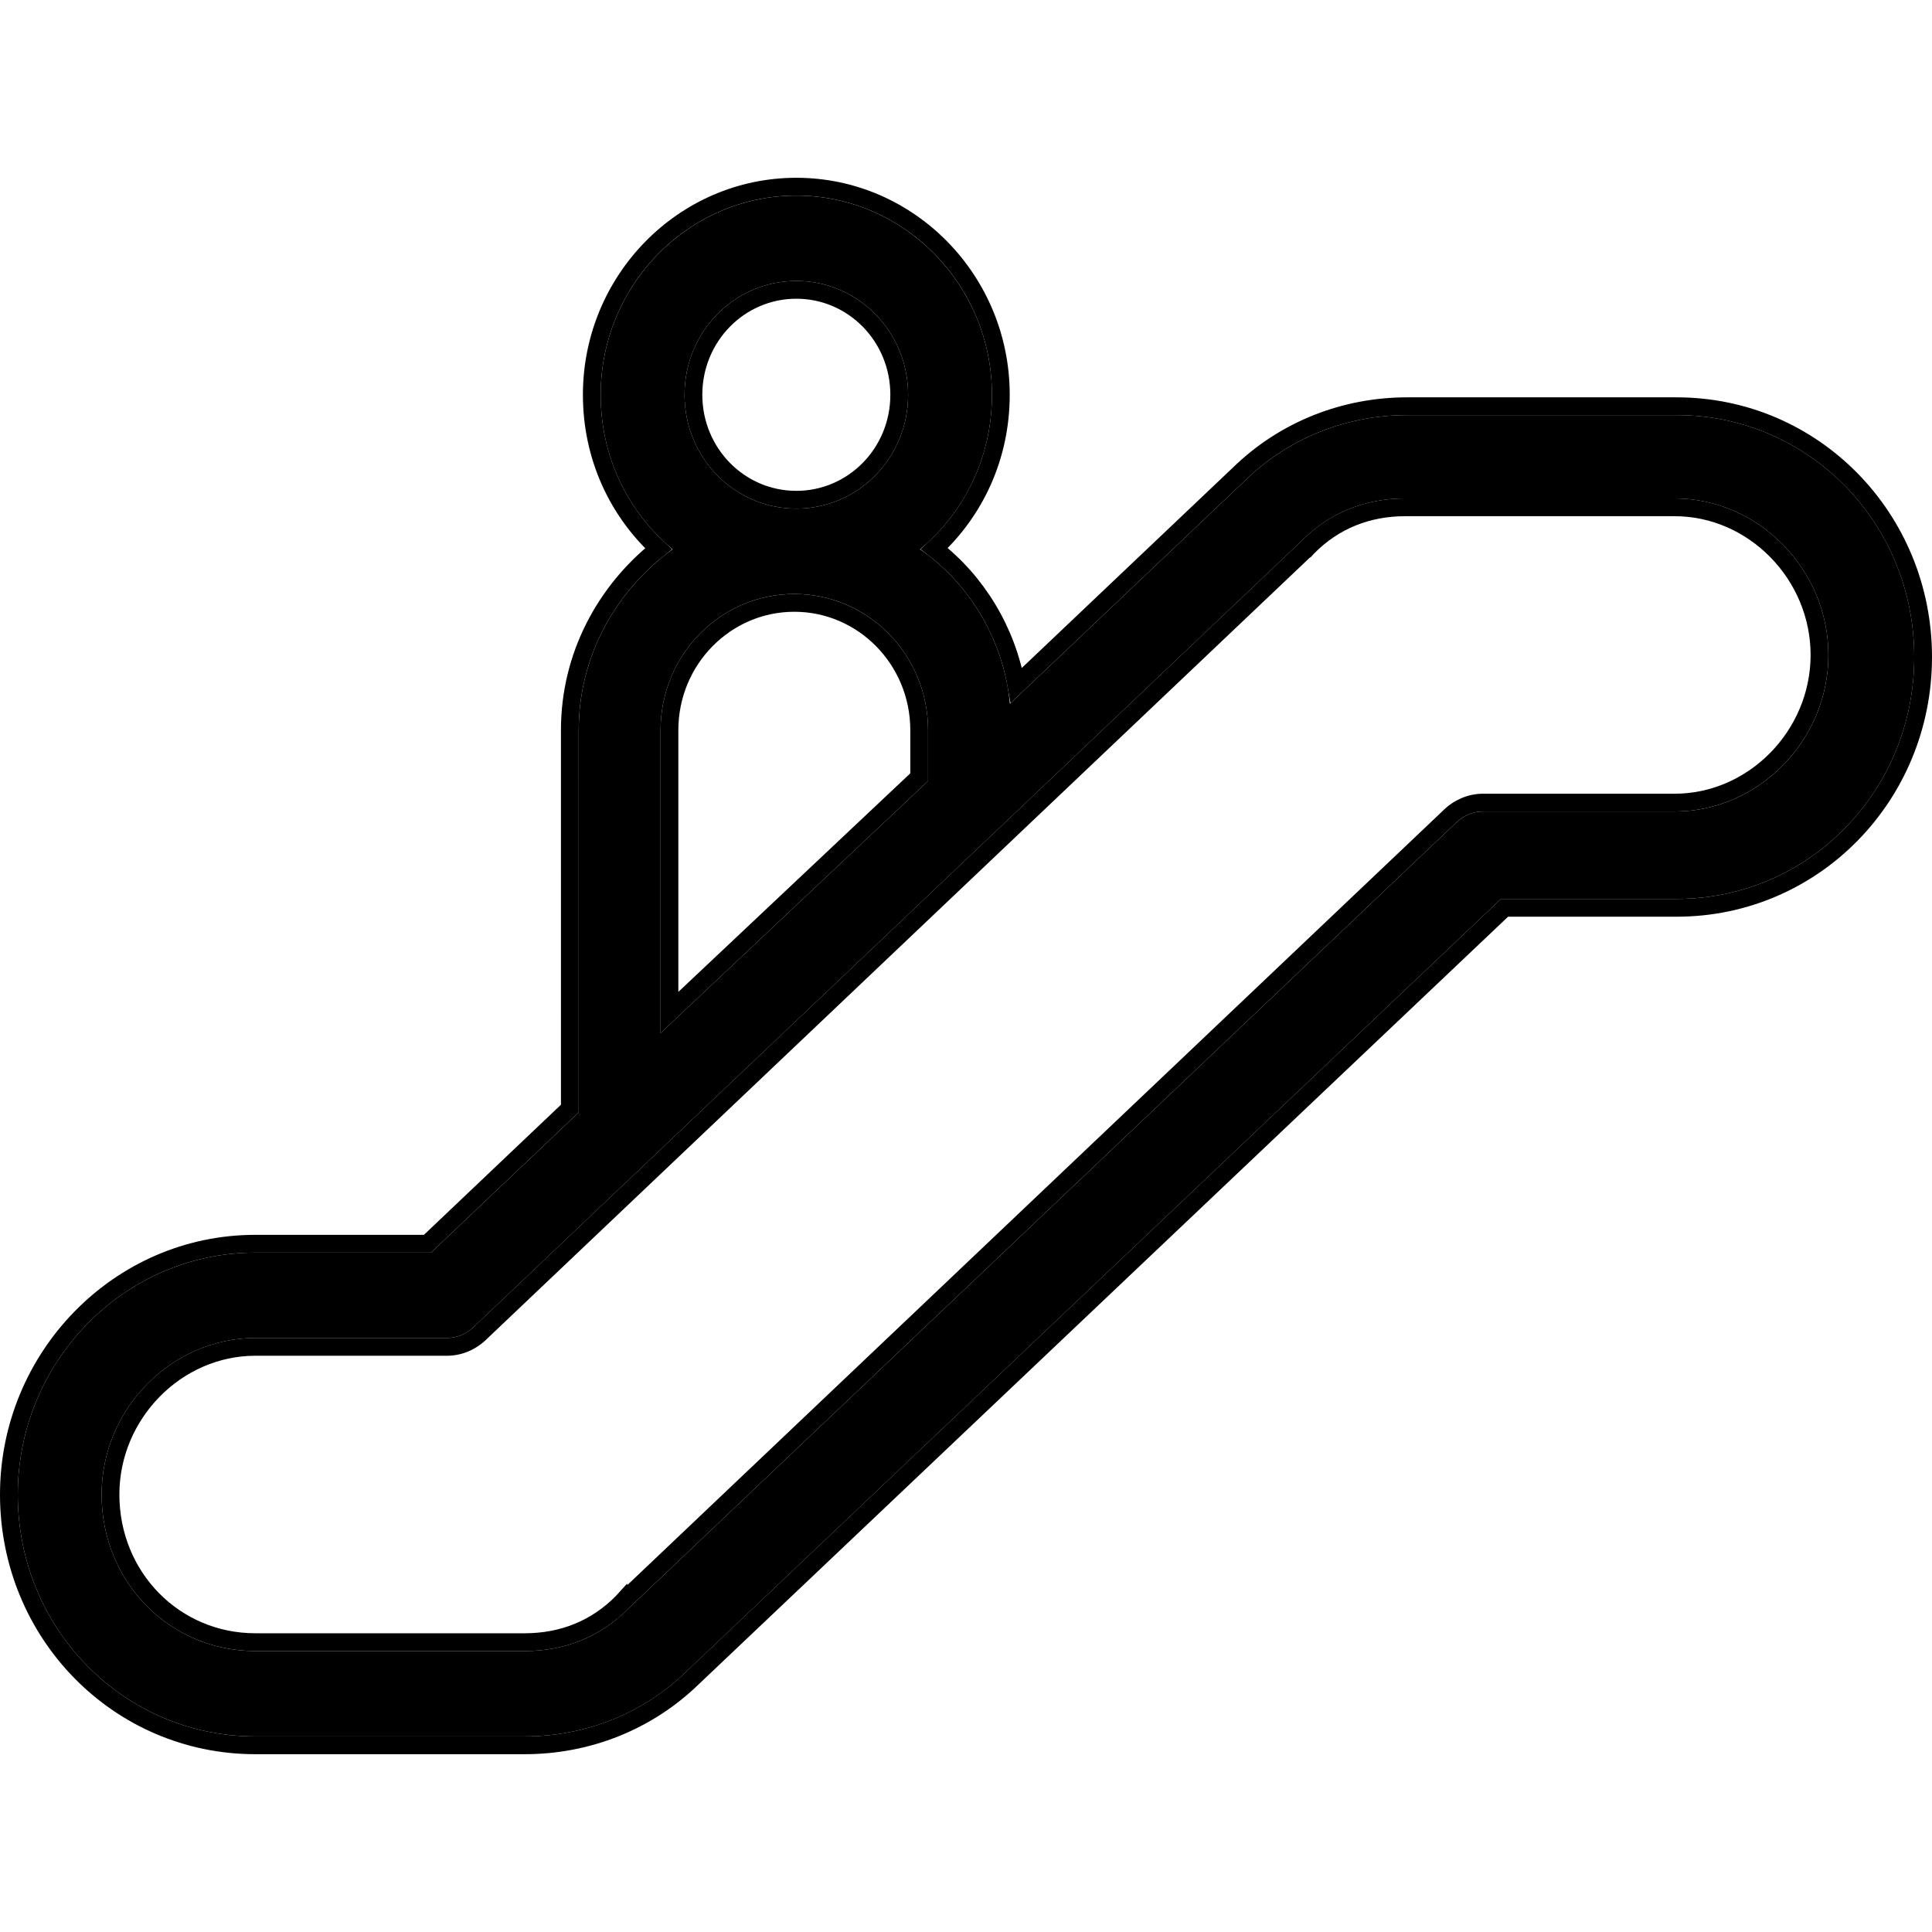 <?xml version="1.0" encoding="UTF-8" standalone="no"?>
<svg
   width="100"
   height="100"
   viewBox="0 0 100 100"
   fill="none"
   version="1.1"
   id="svg2"
   sodipodi:docname="Frame 27695.svg"
   inkscape:version="1.3 (0e150ed, 2023-07-21)"
   xmlns:inkscape="http://www.inkscape.org/namespaces/inkscape"
   xmlns:sodipodi="http://sodipodi.sourceforge.net/DTD/sodipodi-0.dtd"
   xmlns="http://www.w3.org/2000/svg"
   xmlns:svg="http://www.w3.org/2000/svg">
  <defs
     id="defs2" />
  <sodipodi:namedview
     id="namedview2"
     pagecolor="#505050"
     bordercolor="#ffffff"
     borderopacity="1"
     inkscape:showpageshadow="0"
     inkscape:pageopacity="0"
     inkscape:pagecheckerboard="1"
     inkscape:deskcolor="#505050"
     inkscape:zoom="4.7584683"
     inkscape:cx="6.0943981"
     inkscape:cy="9.5619005"
     inkscape:window-width="1920"
     inkscape:window-height="1080"
     inkscape:window-x="0"
     inkscape:window-y="617"
     inkscape:window-maximized="0"
     inkscape:current-layer="svg2" />
  <path
     d="m 13.217,64.836 h 9.093 l 7.646,-7.261 -6.75e-4,-19.78 c 0,-3.893 1.963,-7.26 4.856,-9.364 -2.273,-1.893 -3.72,-4.735 -3.72,-7.996 0,-5.681 4.546,-10.311 10.126,-10.311 5.579,0 10.126,4.63 10.126,10.311 0,3.262 -1.446,6.103 -3.72,7.996 2.583,1.789 4.34,4.735 4.65,7.996 L 64.466,24.853 c 2.273,-2.21 5.269,-3.367 8.369,-3.367 h 13.95 c 6.82,0 12.296,5.577 12.296,12.521 0,6.944 -5.476,12.521 -12.296,12.521 h -9.093 l -42.156,39.982 c -2.273,2.21 -5.269,3.367 -8.369,3.367 H 13.216 c -6.82,0 -12.296,-5.577 -12.296,-12.521 0,-6.84 5.477,-12.521 12.297,-12.521 z m 33.787,-44.402 c 0,-3.262 -2.583,-5.892 -5.786,-5.892 -3.203,0 -5.786,2.63 -5.786,5.892 0,3.262 2.583,5.892 5.786,5.892 3.203,0 5.786,-2.63 5.786,-5.892 z m 1.033,17.36 c 0,-3.893 -3.1,-7.05 -6.923,-7.05 -3.823,0 -6.923,3.157 -6.923,7.05 V 53.472 L 48.037,40.425 Z M 13.216,85.458 h 13.949 c 2.066,0 3.927,-0.737 5.373,-2.21 L 75.315,42.634 c 0.413,-0.421 0.929,-0.631 1.447,-0.631 h 9.919 c 4.34,0 7.956,-3.683 7.956,-8.102 0,-4.419 -3.617,-8.102 -7.956,-8.102 h -13.949 c -2.066,0 -3.926,0.737 -5.373,2.21 L 24.582,68.623 c -0.413,0.42 -0.93,0.631 -1.447,0.631 h -9.92 c -4.34,0 -7.956,3.683 -7.956,8.102 7.362e-4,4.524 3.514,8.102 7.957,8.102 z"
     fill="#000000"
     id="path1"
     style="stroke-width:6.135" />
  <path
     d="m 32.221,82.914 -1.84e-4,-6.13e-4 -0.011,0.012 c -1.355,1.38 -3.095,2.072 -5.045,2.072 H 13.216 c -4.181,0 -7.496,-3.364 -7.497,-7.642 0,-4.173 3.418,-7.642 7.496,-7.642 h 9.92 c 0.643,0 1.274,-0.262 1.769,-0.763 l 42.771,-40.608 6.13e-4,1.84e-4 0.011,-0.012 c 1.355,-1.38 3.095,-2.072 5.045,-2.072 h 13.949 c 4.078,0 7.496,3.469 7.496,7.642 0,4.173 -3.418,7.642 -7.496,7.642 H 76.761 c -0.643,0 -1.274,0.262 -1.769,0.763 z M 22.126,64.375 H 13.217 c -7.084,0 -12.757,5.898 -12.757,12.981 0,7.191 5.674,12.981 12.756,12.981 h 13.949 c 3.214,0 6.326,-1.201 8.688,-3.496 6.13e-4,-6.14e-4 0.001,-0.001 0.002,-0.002 L 77.875,46.988 h 8.909 c 7.082,0 12.756,-5.79 12.756,-12.981 0,-7.191 -5.674,-12.981 -12.756,-12.981 H 72.834 c -3.214,0 -6.326,1.2 -8.688,3.496 -6.14e-4,6.14e-4 -0.001,0.001 -0.002,0.002 L 52.607,35.474 c -0.5,-2.833 -2.048,-5.371 -4.25,-7.077 2.12,-1.968 3.446,-4.776 3.446,-7.964 0,-5.928 -4.745,-10.771 -10.586,-10.771 -5.841,0 -10.586,4.844 -10.586,10.771 0,3.192 1.329,6.002 3.454,7.971 -2.75,2.197 -4.591,5.544 -4.591,9.39 l 6.75e-4,19.583 z M 41.218,15.002 c 2.941,0 5.326,2.417 5.326,5.432 0,3.015 -2.385,5.432 -5.326,5.432 -2.941,0 -5.326,-2.417 -5.326,-5.432 0,-3.015 2.385,-5.432 5.326,-5.432 z m -0.104,16.203 c 3.561,0 6.463,2.943 6.463,6.589 L 47.577,40.226 34.651,52.406 V 37.794 c 0,-3.647 2.902,-6.589 6.463,-6.589 z"
     stroke="#000000"
     stroke-width="0.92"
     id="path2" />
</svg>
